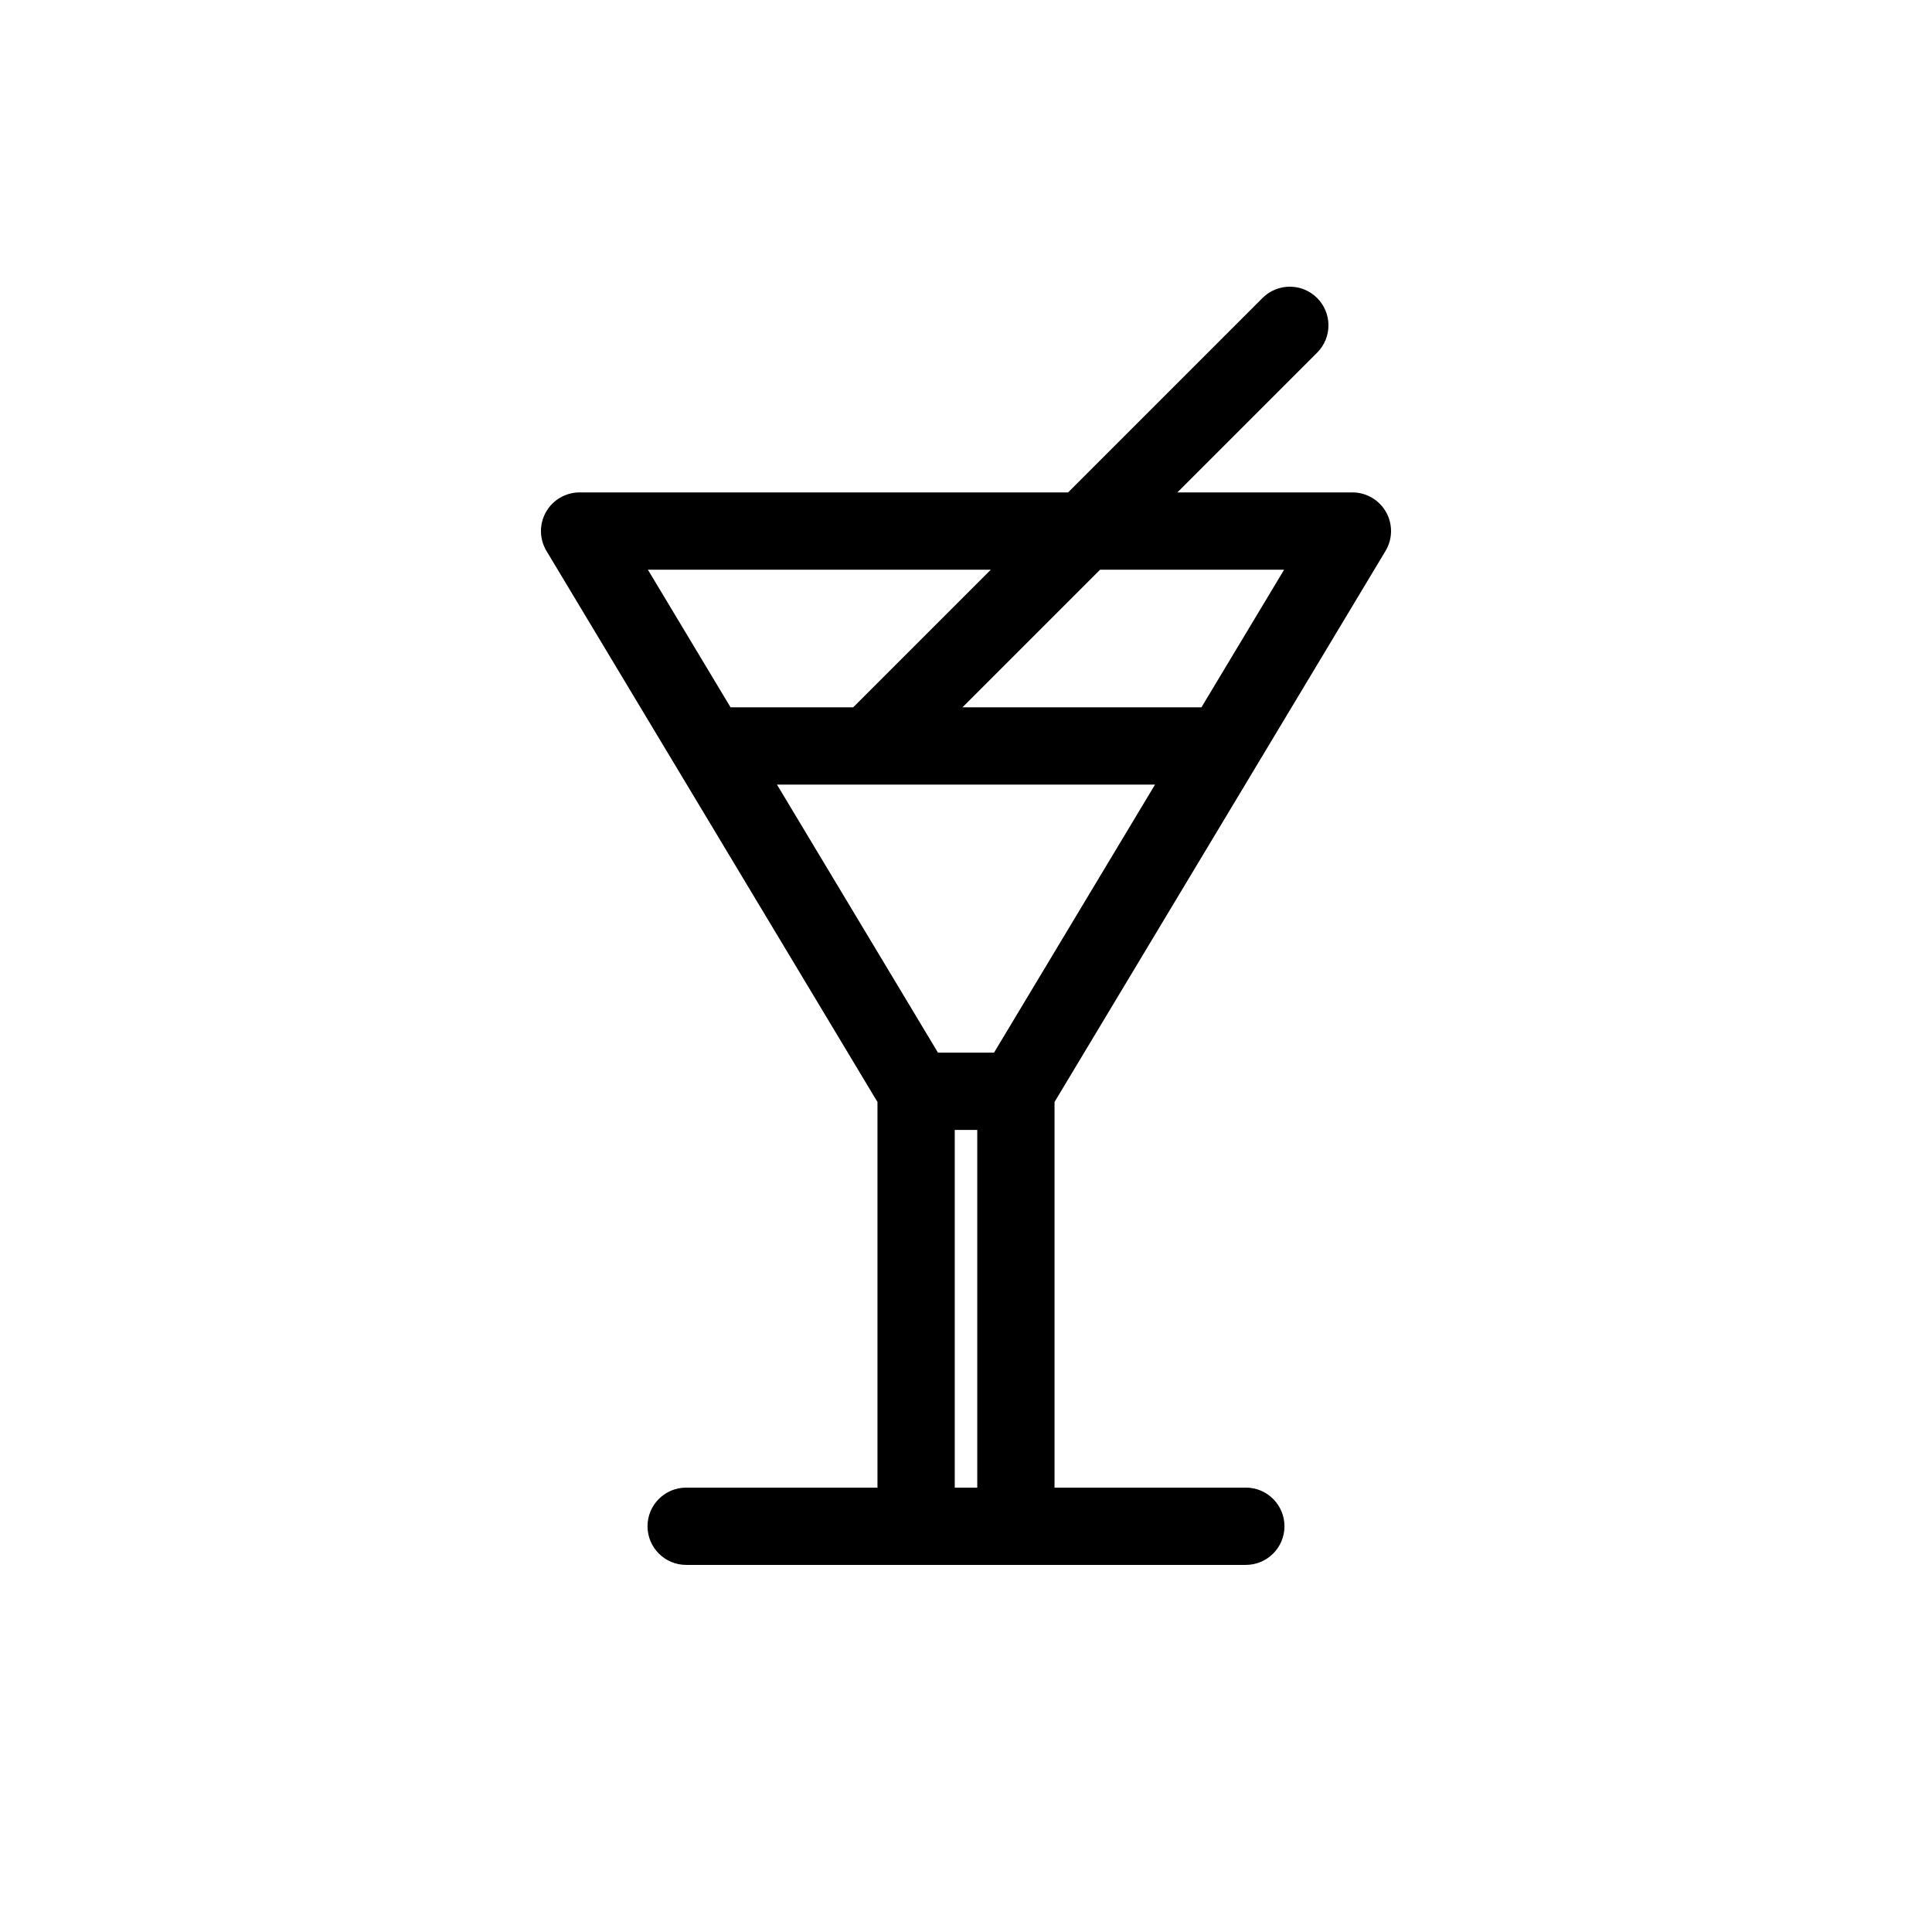 <?xml version="1.0" encoding="UTF-8"?>
<svg id="a" data-name="layer1" xmlns="http://www.w3.org/2000/svg" width="1000" height="1000" viewBox="0 0 1000 1000">
  <path d="M717.145,285.168c3.711-6.179,3.811-13.875.261-20.148s-10.199-10.15-17.406-10.15h-90.589l72.336-72.336c7.811-7.811,7.811-20.474,0-28.284-7.811-7.811-20.474-7.811-28.284,0l-100.62,100.621h-252.843c-7.207,0-13.857,3.877-17.406,10.15s-3.45,13.969.261,20.148l171.318,285.222v199.599h-99.016c-11.046,0-20,8.954-20,20s8.954,20,20,20h289.685c11.046,0,20-8.954,20-20s-8.954-20-20-20h-99.016v-199.599l171.318-285.222ZM402.156,406.103h195.688l-83.335,138.742h-29.019l-83.335-138.742ZM664.656,294.87l-42.786,71.233h-123.692l71.233-71.233h95.245ZM512.843,294.87l-71.233,71.233h-63.48l-42.786-71.233h177.499ZM494.173,769.988v-185.144h11.653v185.144h-11.653Z" fill="#000" stroke-width="0"/>
</svg>
